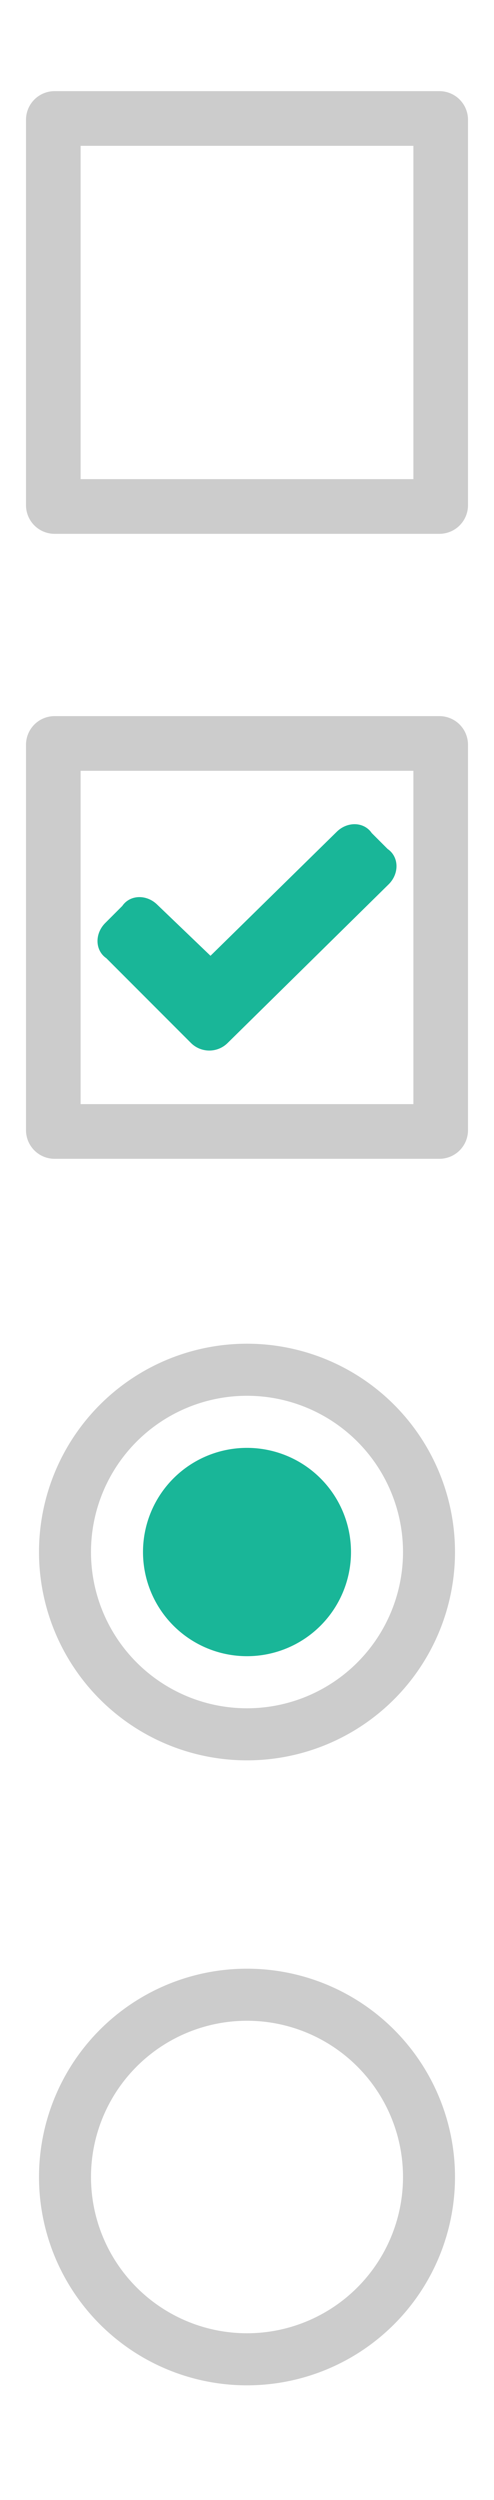 <svg id="Layer_1" data-name="Layer 1" xmlns="http://www.w3.org/2000/svg" width="19" height="96" viewBox="0 0 19 96"><defs><style>.cls-1,.cls-3{fill:#19b698;}.cls-2{fill:#ccc;}.cls-3{stroke:#19b698;stroke-miterlimit:10;}</style></defs><title>checks3</title><g id="Target_1_Aim_2" data-name="Target 1 Aim 2"><path class="cls-1" d="M9.5,55.6a4,4,0,1,0,4,4A4,4,0,0,0,9.5,55.6Z"/><path class="cls-2" d="M9.5,51.6a8,8,0,1,0,8,8A8,8,0,0,0,9.5,51.6Zm0,14a6,6,0,1,1,6-6A6,6,0,0,1,9.5,65.6Z"/></g><path class="cls-2" d="M9.5,75.6a8,8,0,1,0,8,8A8,8,0,0,0,9.5,75.6Zm0,14a6,6,0,1,1,6-6A6,6,0,0,1,9.5,89.6Z"/><g id="Checkmark_1" data-name="Checkmark 1"><path class="cls-3" d="M7.7,39.7,4.4,36.4c-.2-.1-.2-.4,0-.6h0l.7-.7c.1-.2.4-.2.6,0l2.4,2.3,5.2-5.1c.2-.2.5-.2.6,0l.7.7c.2.1.2.4,0,.6h0L8.4,39.7A.5.5,0,0,1,7.7,39.7Z"/></g><path class="cls-2" d="M16.9,27.5H2.1A1.1,1.1,0,0,0,1,28.6H1V43.4a1.1,1.1,0,0,0,1.1,1.1H16.9A1.1,1.1,0,0,0,18,43.4V28.6a1.1,1.1,0,0,0-1.1-1.1Zm-1,14.9H3.1V29.6H15.9Z"/><path class="cls-2" d="M16.9,3.5H2.1A1.1,1.1,0,0,0,1,4.6V19.4a1.1,1.1,0,0,0,1.1,1.1H16.9A1.1,1.1,0,0,0,18,19.4h0V4.6a1.1,1.1,0,0,0-1.1-1.1Zm-1,14.9H3.1V5.6H15.9Z"/></svg>